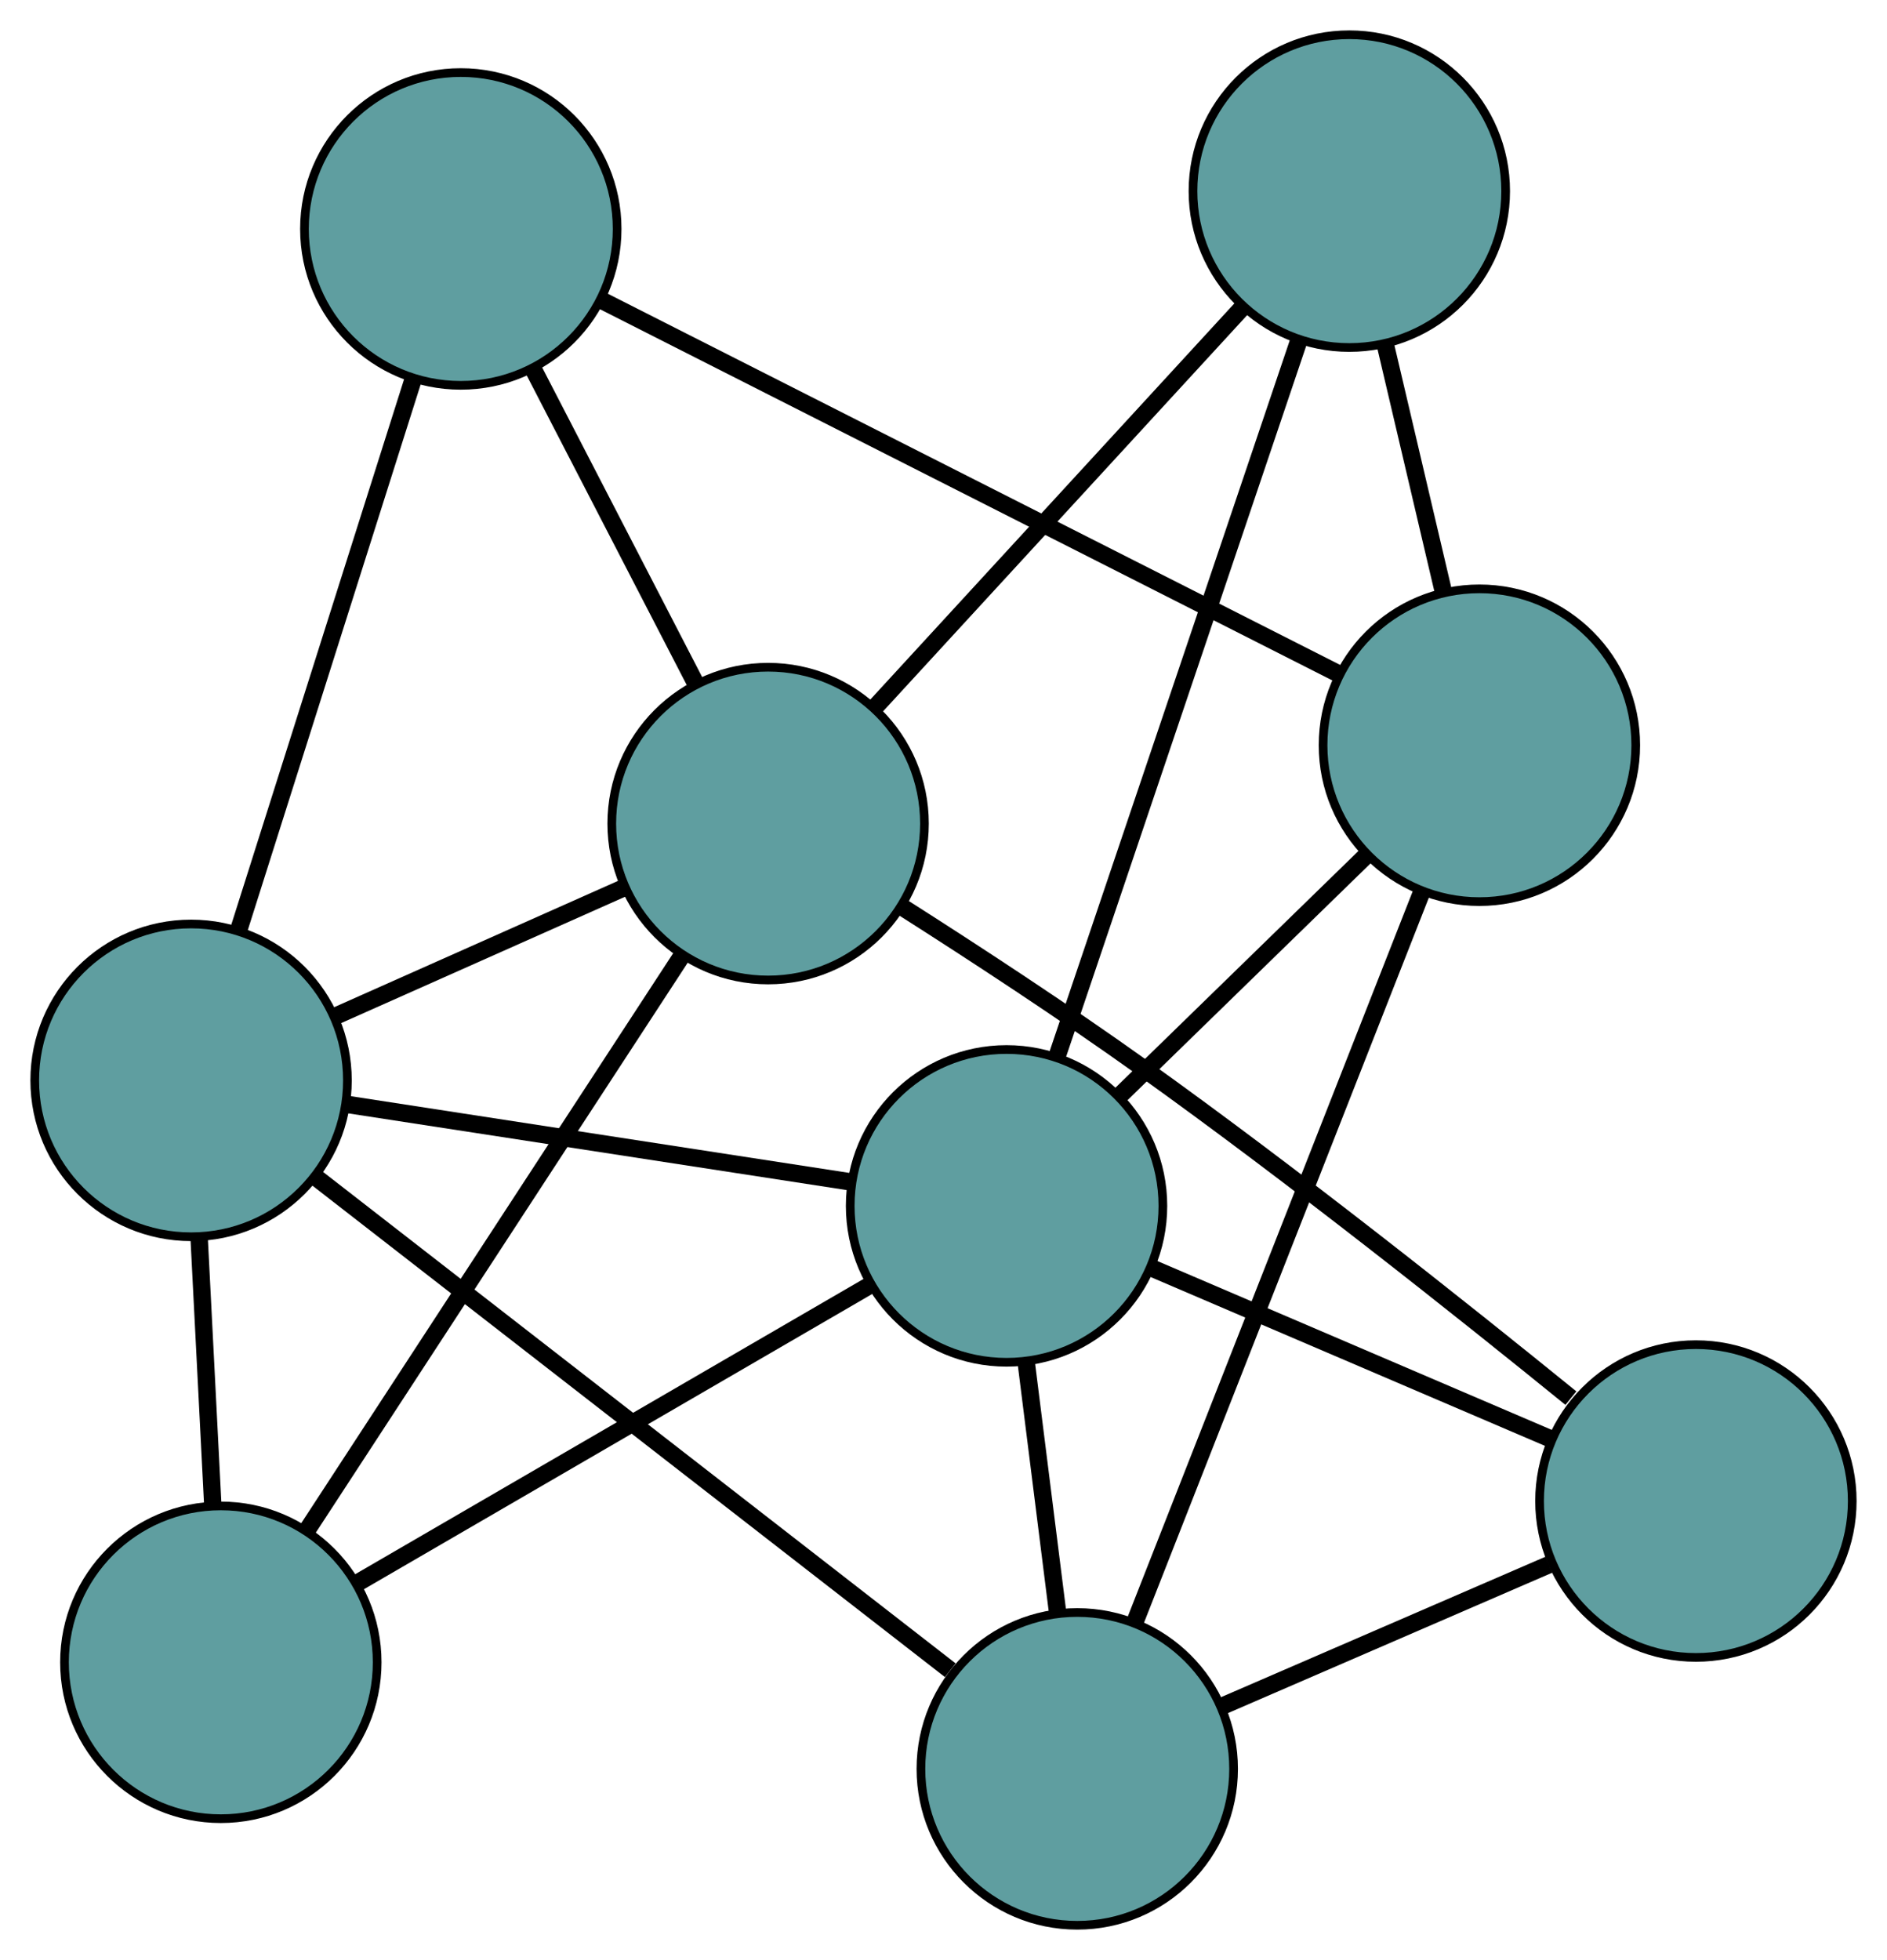 <?xml version="1.0" encoding="UTF-8" standalone="no"?>
<!DOCTYPE svg PUBLIC "-//W3C//DTD SVG 1.1//EN"
 "http://www.w3.org/Graphics/SVG/1.1/DTD/svg11.dtd">
<!-- Generated by graphviz version 2.36.0 (20140111.2315)
 -->
<!-- Title: G Pages: 1 -->
<svg width="100%" height="100%"
 viewBox="0.00 0.00 217.26 225.61" xmlns="http://www.w3.org/2000/svg" xmlns:xlink="http://www.w3.org/1999/xlink">
<g id="graph0" class="graph" transform="scale(1 1) rotate(0) translate(4 221.606)">
<title>G</title>
<!-- 0 -->
<g id="node1" class="node"><title>0</title>
<ellipse fill="cadetblue" stroke="black" cx="120.03" cy="-18" rx="18" ry="18"/>
</g>
<!-- 4 -->
<g id="node5" class="node"><title>4</title>
<ellipse fill="cadetblue" stroke="black" cx="191.258" cy="-48.831" rx="18" ry="18"/>
</g>
<!-- 0&#45;&#45;4 -->
<g id="edge1" class="edge"><title>0&#45;&#45;4</title>
<path fill="none" stroke="black" stroke-width="2" d="M136.55,-25.151C147.893,-30.06 162.904,-36.558 174.333,-41.505"/>
</g>
<!-- 5 -->
<g id="node6" class="node"><title>5</title>
<ellipse fill="cadetblue" stroke="black" cx="18" cy="-97.251" rx="18" ry="18"/>
</g>
<!-- 0&#45;&#45;5 -->
<g id="edge2" class="edge"><title>0&#45;&#45;5</title>
<path fill="none" stroke="black" stroke-width="2" d="M105.412,-29.355C85.906,-44.506 51.586,-71.163 32.262,-86.173"/>
</g>
<!-- 6 -->
<g id="node7" class="node"><title>6</title>
<ellipse fill="cadetblue" stroke="black" cx="166.332" cy="-135.827" rx="18" ry="18"/>
</g>
<!-- 0&#45;&#45;6 -->
<g id="edge3" class="edge"><title>0&#45;&#45;6</title>
<path fill="none" stroke="black" stroke-width="2" d="M126.664,-34.882C135.466,-57.281 150.915,-96.593 159.71,-118.976"/>
</g>
<!-- 8 -->
<g id="node9" class="node"><title>8</title>
<ellipse fill="cadetblue" stroke="black" cx="111.889" cy="-82.803" rx="18" ry="18"/>
</g>
<!-- 0&#45;&#45;8 -->
<g id="edge4" class="edge"><title>0&#45;&#45;8</title>
<path fill="none" stroke="black" stroke-width="2" d="M117.763,-36.051C116.633,-45.039 115.272,-55.874 114.145,-64.848"/>
</g>
<!-- 1 -->
<g id="node2" class="node"><title>1</title>
<ellipse fill="cadetblue" stroke="black" cx="49.054" cy="-195.253" rx="18" ry="18"/>
</g>
<!-- 1&#45;&#45;5 -->
<g id="edge5" class="edge"><title>1&#45;&#45;5</title>
<path fill="none" stroke="black" stroke-width="2" d="M43.502,-177.732C37.85,-159.894 29.139,-132.403 23.504,-114.62"/>
</g>
<!-- 1&#45;&#45;6 -->
<g id="edge6" class="edge"><title>1&#45;&#45;6</title>
<path fill="none" stroke="black" stroke-width="2" d="M65.361,-186.99C87.767,-175.637 127.83,-155.336 150.163,-144.019"/>
</g>
<!-- 7 -->
<g id="node8" class="node"><title>7</title>
<ellipse fill="cadetblue" stroke="black" cx="84.437" cy="-126.807" rx="18" ry="18"/>
</g>
<!-- 1&#45;&#45;7 -->
<g id="edge7" class="edge"><title>1&#45;&#45;7</title>
<path fill="none" stroke="black" stroke-width="2" d="M57.44,-179.032C63.08,-168.122 70.484,-153.798 76.112,-142.911"/>
</g>
<!-- 2 -->
<g id="node3" class="node"><title>2</title>
<ellipse fill="cadetblue" stroke="black" cx="21.425" cy="-30.269" rx="18" ry="18"/>
</g>
<!-- 2&#45;&#45;5 -->
<g id="edge8" class="edge"><title>2&#45;&#45;5</title>
<path fill="none" stroke="black" stroke-width="2" d="M20.489,-48.572C20.006,-58.023 19.418,-69.522 18.935,-78.97"/>
</g>
<!-- 2&#45;&#45;7 -->
<g id="edge9" class="edge"><title>2&#45;&#45;7</title>
<path fill="none" stroke="black" stroke-width="2" d="M31.271,-45.353C43.04,-63.383 62.623,-93.386 74.453,-111.51"/>
</g>
<!-- 2&#45;&#45;8 -->
<g id="edge10" class="edge"><title>2&#45;&#45;8</title>
<path fill="none" stroke="black" stroke-width="2" d="M37.183,-39.419C53.787,-49.062 79.777,-64.154 96.312,-73.757"/>
</g>
<!-- 3 -->
<g id="node4" class="node"><title>3</title>
<ellipse fill="cadetblue" stroke="black" cx="151.354" cy="-199.606" rx="18" ry="18"/>
</g>
<!-- 3&#45;&#45;6 -->
<g id="edge11" class="edge"><title>3&#45;&#45;6</title>
<path fill="none" stroke="black" stroke-width="2" d="M155.526,-181.84C157.604,-172.994 160.108,-162.33 162.182,-153.497"/>
</g>
<!-- 3&#45;&#45;7 -->
<g id="edge12" class="edge"><title>3&#45;&#45;7</title>
<path fill="none" stroke="black" stroke-width="2" d="M139.081,-186.253C127.007,-173.118 108.68,-153.181 96.633,-140.075"/>
</g>
<!-- 3&#45;&#45;8 -->
<g id="edge13" class="edge"><title>3&#45;&#45;8</title>
<path fill="none" stroke="black" stroke-width="2" d="M145.531,-182.371C138.07,-160.288 125.209,-122.226 117.737,-100.108"/>
</g>
<!-- 4&#45;&#45;7 -->
<g id="edge14" class="edge"><title>4&#45;&#45;7</title>
<path fill="none" stroke="black" stroke-width="2" d="M176.864,-60.677C164.134,-71.012 144.941,-86.254 127.588,-98.669 118.568,-105.122 108.163,-111.925 99.83,-117.225"/>
</g>
<!-- 4&#45;&#45;8 -->
<g id="edge15" class="edge"><title>4&#45;&#45;8</title>
<path fill="none" stroke="black" stroke-width="2" d="M174.426,-56.035C160.957,-61.8 142.16,-69.846 128.697,-75.609"/>
</g>
<!-- 5&#45;&#45;7 -->
<g id="edge16" class="edge"><title>5&#45;&#45;7</title>
<path fill="none" stroke="black" stroke-width="2" d="M34.765,-104.709C44.913,-109.224 57.802,-114.958 67.908,-119.454"/>
</g>
<!-- 5&#45;&#45;8 -->
<g id="edge17" class="edge"><title>5&#45;&#45;8</title>
<path fill="none" stroke="black" stroke-width="2" d="M36.103,-94.465C52.728,-91.907 77.234,-88.136 93.842,-85.58"/>
</g>
<!-- 6&#45;&#45;8 -->
<g id="edge18" class="edge"><title>6&#45;&#45;8</title>
<path fill="none" stroke="black" stroke-width="2" d="M153.43,-123.261C144.877,-114.931 133.688,-104.033 125.077,-95.647"/>
</g>
</g>
</svg>


